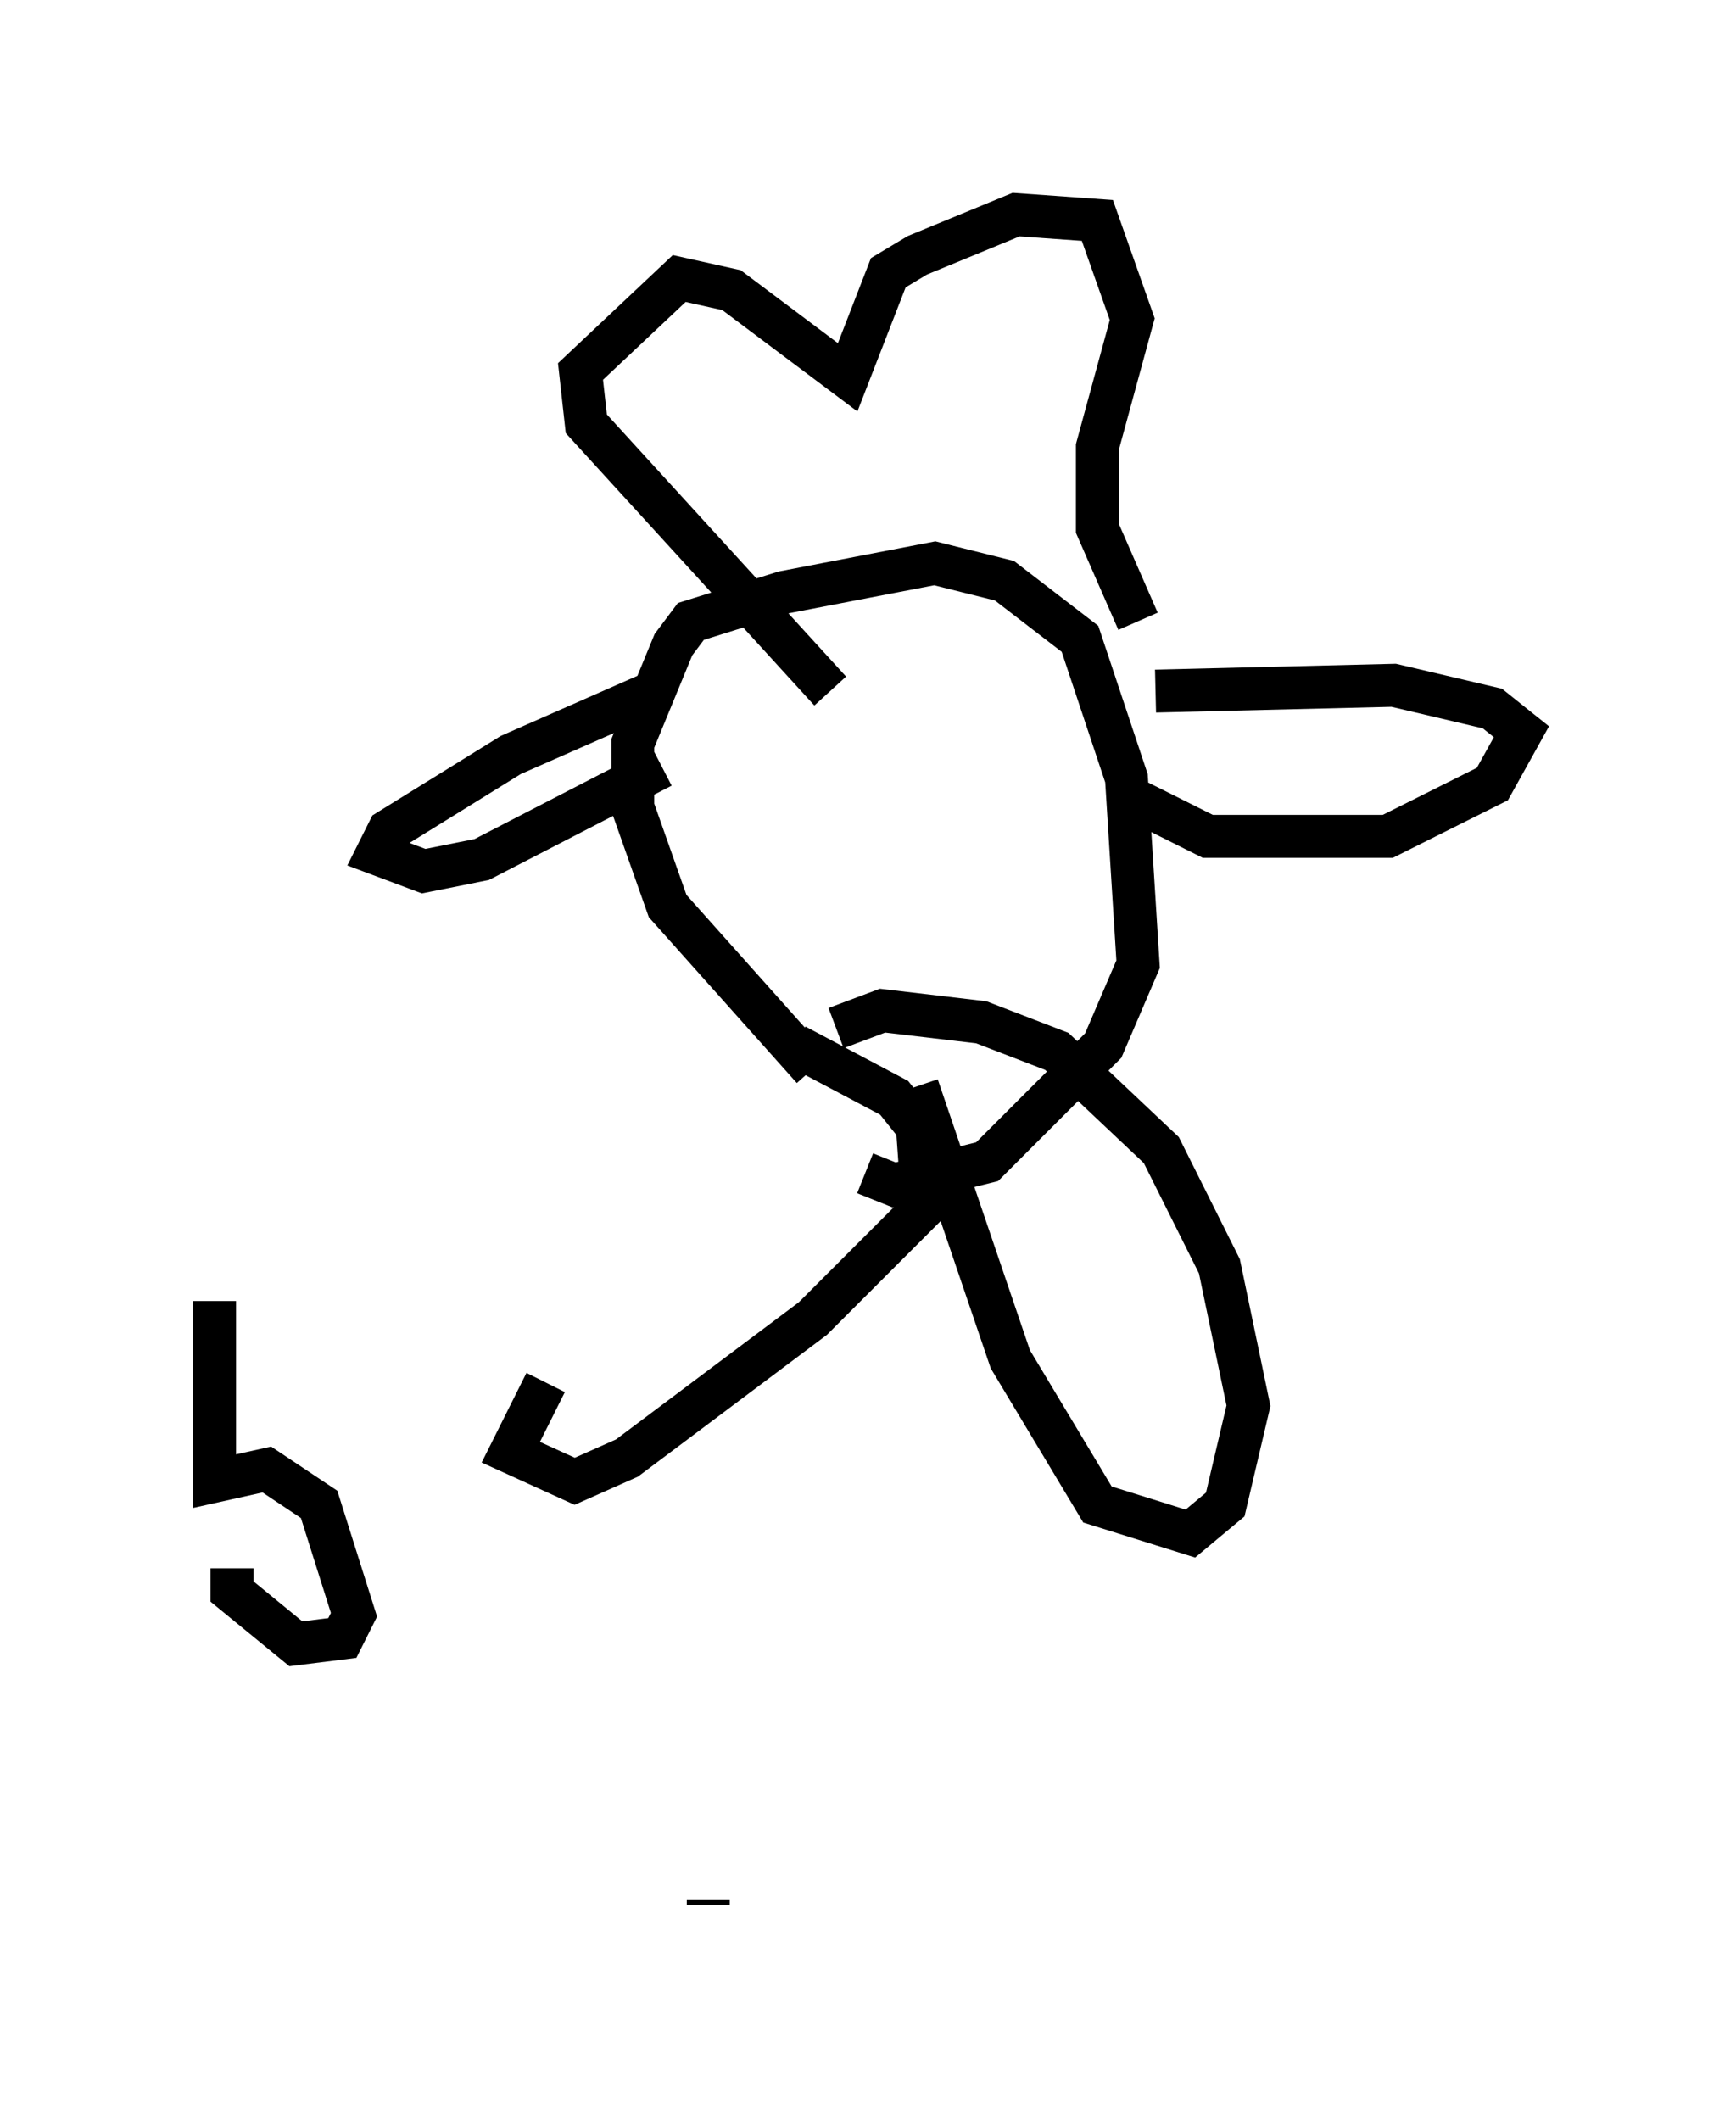 <?xml version="1.0" encoding="utf-8" ?>
<svg baseProfile="full" height="49.377" version="1.1" width="40.446" xmlns="http://www.w3.org/2000/svg" xmlns:ev="http://www.w3.org/2001/xml-events" xmlns:xlink="http://www.w3.org/1999/xlink"><defs /><rect fill="white" height="49.377" width="40.446" x="0" y="0" /><path d="M18.802, 24.621 m-6.089, 7.578 l-0.812, 1.624 1.488, 0.677 l1.218, -0.541 4.33, -3.248 l2.571, -2.571 -0.135, -1.894 l-0.541, -0.677 -2.3, -1.218 m2.842, 0.947 l2.165, 6.36 2.03, 3.383 l2.165, 0.677 0.812, -0.677 l0.541, -2.3 -0.677, -3.248 l-1.353, -2.706 -2.436, -2.3 l-1.759, -0.677 -2.3, -0.271 l-1.083, 0.406 m-0.541, 0.947 l-3.383, -3.789 -0.812, -2.3 l0.0, -1.488 0.947, -2.3 l0.406, -0.541 2.165, -0.677 l3.518, -0.677 1.624, 0.406 l1.759, 1.353 1.083, 3.248 l0.271, 4.33 -0.812, 1.894 l-2.706, 2.706 -2.165, 0.541 l-0.677, -0.271 m6.766, -11.231 l5.548, -0.135 2.3, 0.541 l0.677, 0.541 -0.677, 1.218 l-2.436, 1.218 -4.195, 0.0 l-1.624, -0.812 m-11.231, -2.571 l-3.383, 1.488 -2.842, 1.759 l-0.271, 0.541 1.083, 0.406 l1.353, -0.271 4.195, -2.165 m3.924, -1.759 l-5.683, -6.225 -0.135, -1.218 l2.3, -2.165 1.218, 0.271 l2.706, 2.03 0.947, -2.436 l0.677, -0.406 2.3, -0.947 l1.894, 0.135 0.812, 2.3 l-0.812, 2.977 0.0, 1.894 l0.947, 2.165 m-10.284, -2.436 l0.0, 0.0 m7.172, -1.488 l0.0, 0.0 m-18.403, 19.756 l0.0, 4.195 1.218, -0.271 l1.218, 0.812 0.812, 2.571 l-0.271, 0.541 -1.083, 0.135 l-1.488, -1.218 0.0, -0.541 m11.096, 7.848 l0.0, -0.135 " fill="none" stroke="black" stroke-width="1" /></svg>